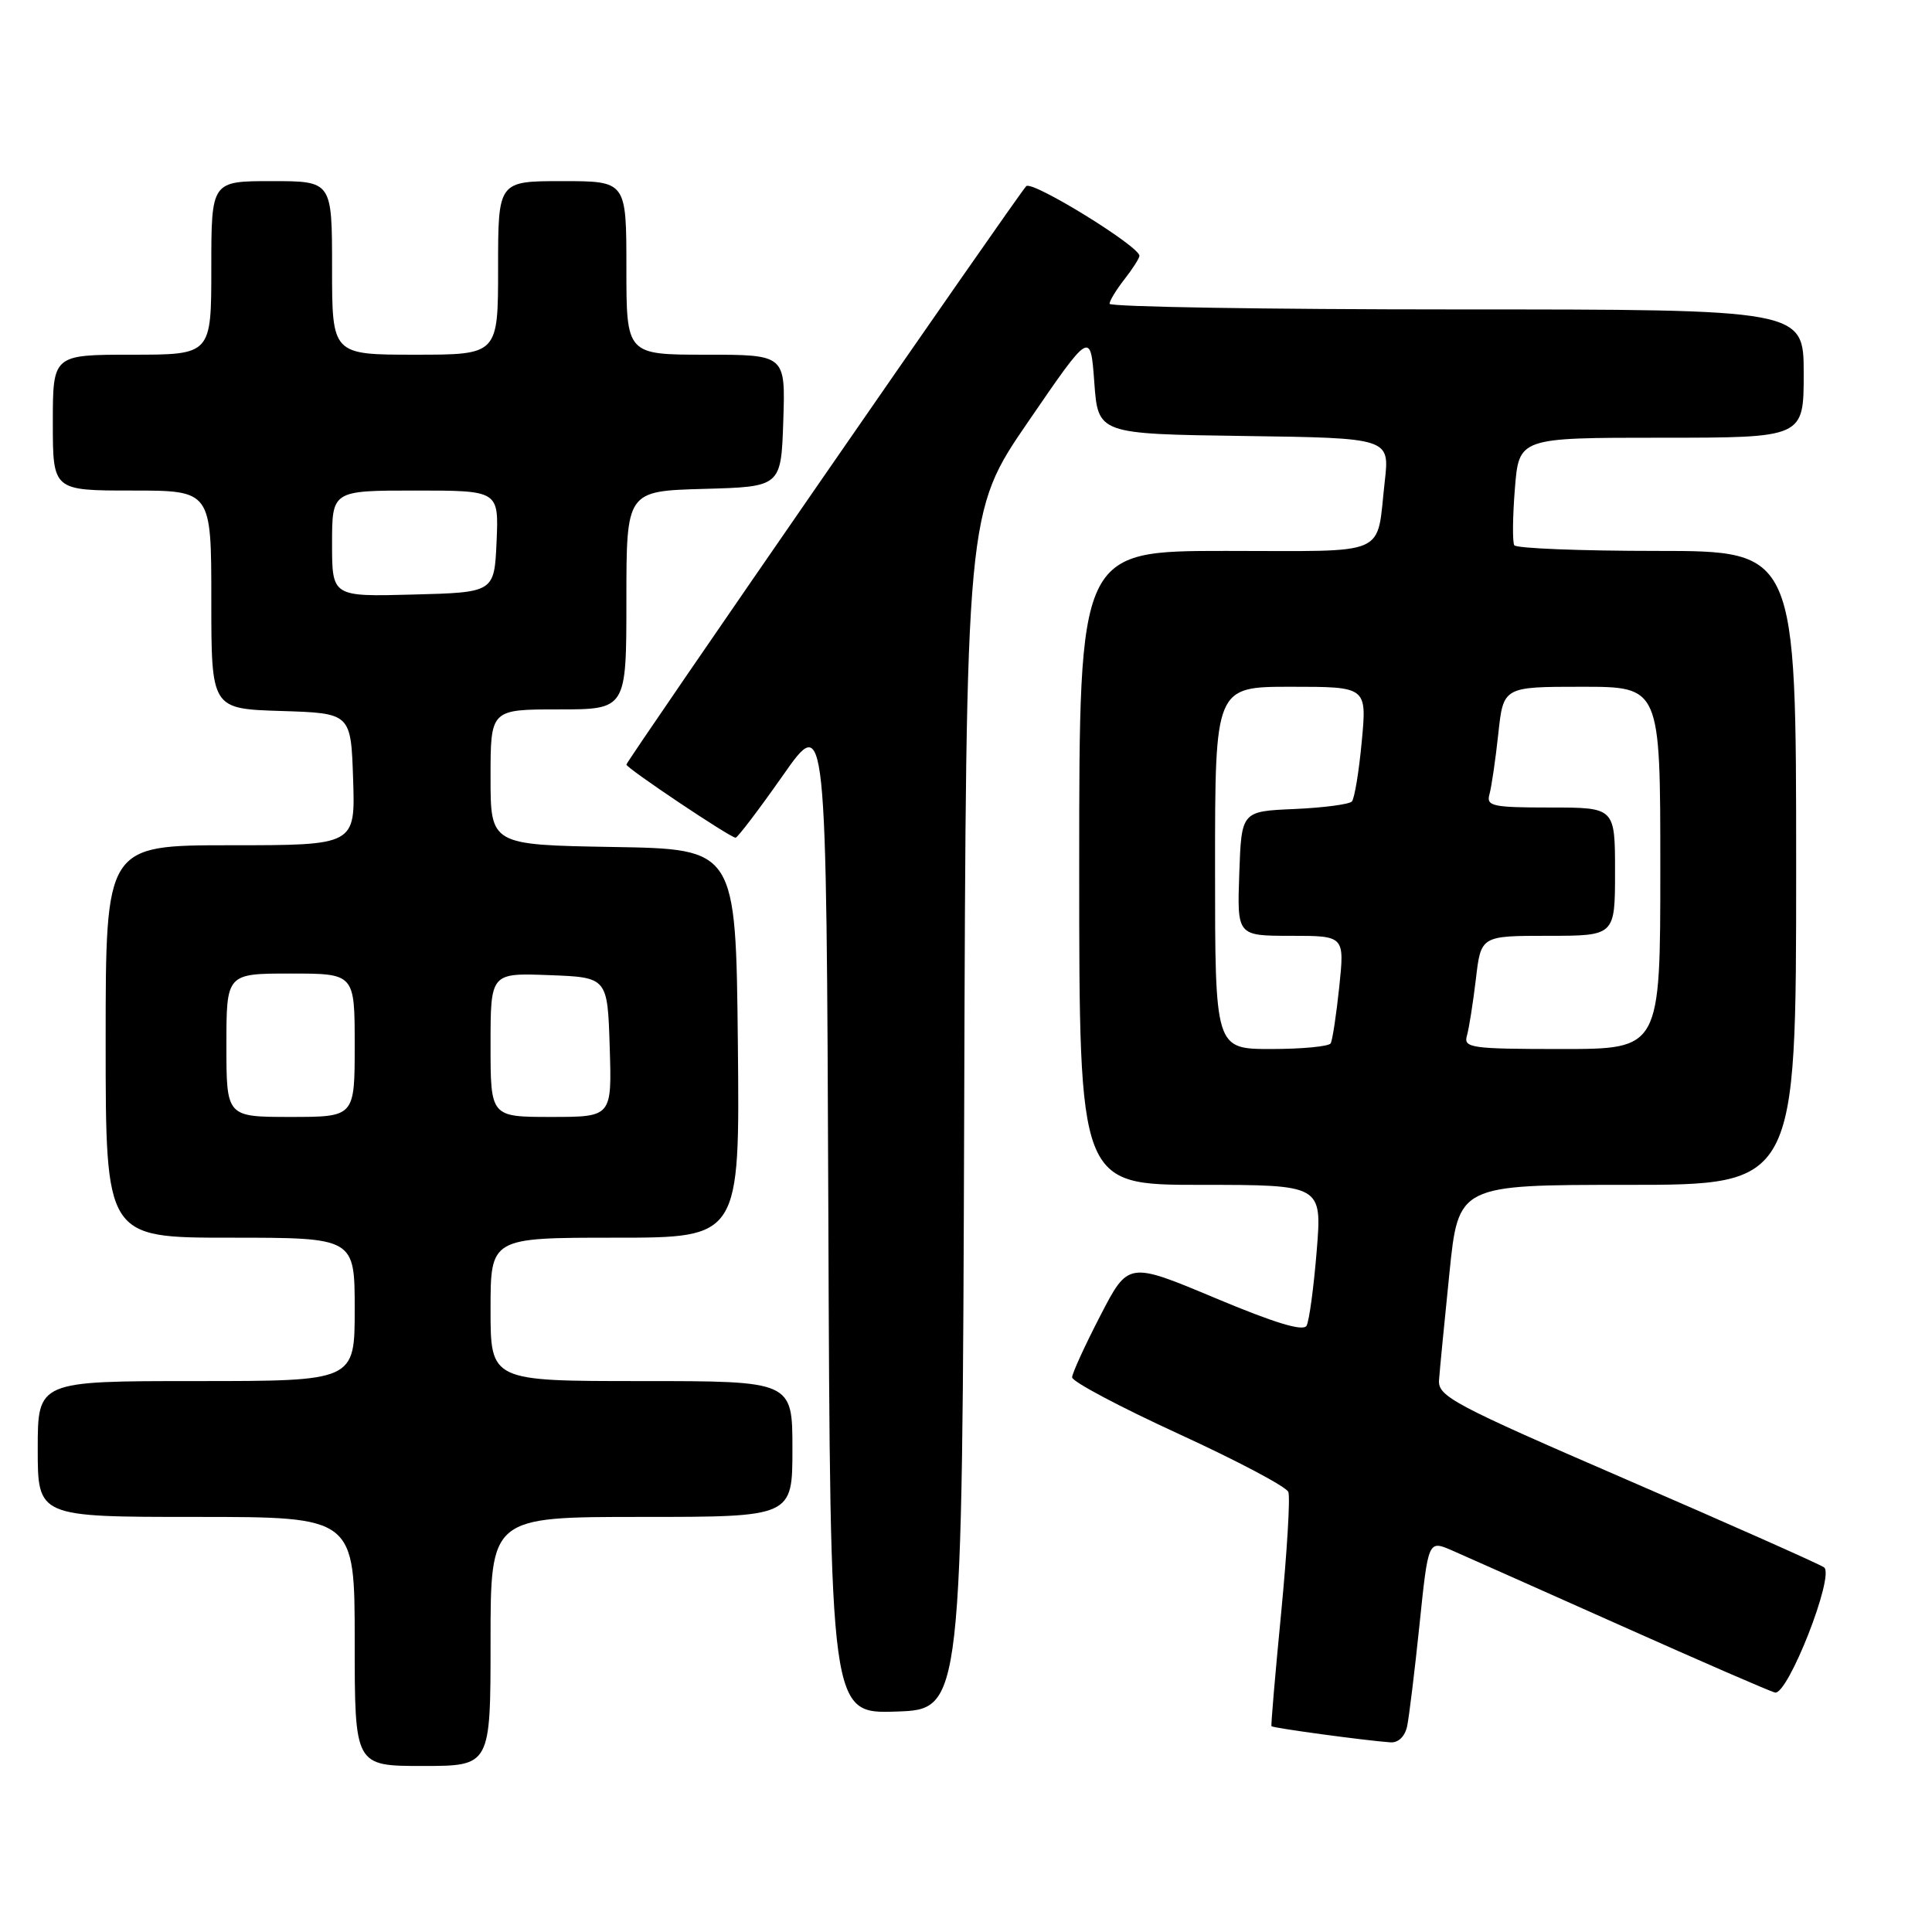 <?xml version="1.0" encoding="UTF-8" standalone="no"?>
<!DOCTYPE svg PUBLIC "-//W3C//DTD SVG 1.1//EN" "http://www.w3.org/Graphics/SVG/1.1/DTD/svg11.dtd" >
<svg xmlns="http://www.w3.org/2000/svg" xmlns:xlink="http://www.w3.org/1999/xlink" version="1.1" viewBox="0 0 256 256">
 <g >
 <path fill="currentColor"
d=" M 65.00 217.50 C 65.00 201.00 65.00 201.00 85.00 201.00 C 105.00 201.00 105.00 201.00 105.00 192.00 C 105.00 183.00 105.00 183.00 85.00 183.00 C 65.00 183.00 65.00 183.00 65.00 173.50 C 65.00 164.00 65.00 164.00 81.52 164.00 C 98.03 164.00 98.03 164.00 97.77 138.25 C 97.50 112.50 97.50 112.50 81.25 112.23 C 65.00 111.95 65.00 111.95 65.00 102.98 C 65.00 94.00 65.00 94.00 74.00 94.00 C 83.00 94.00 83.00 94.00 83.00 79.53 C 83.00 65.07 83.00 65.07 93.25 64.78 C 103.50 64.50 103.50 64.50 103.79 55.75 C 104.08 47.00 104.08 47.00 93.54 47.00 C 83.00 47.00 83.00 47.00 83.00 35.50 C 83.00 24.00 83.00 24.00 74.50 24.00 C 66.00 24.00 66.00 24.00 66.00 35.50 C 66.00 47.00 66.00 47.00 55.00 47.00 C 44.00 47.00 44.00 47.00 44.00 35.50 C 44.00 24.00 44.00 24.00 36.00 24.00 C 28.00 24.00 28.00 24.00 28.00 35.50 C 28.00 47.00 28.00 47.00 17.50 47.00 C 7.00 47.00 7.00 47.00 7.00 56.00 C 7.00 65.00 7.00 65.00 17.50 65.00 C 28.00 65.00 28.00 65.00 28.00 79.46 C 28.00 93.92 28.00 93.92 37.25 94.21 C 46.50 94.50 46.50 94.50 46.79 103.25 C 47.08 112.00 47.08 112.00 30.54 112.00 C 14.00 112.00 14.00 112.00 14.00 138.00 C 14.00 164.00 14.00 164.00 30.50 164.00 C 47.00 164.00 47.00 164.00 47.00 173.50 C 47.00 183.00 47.00 183.00 26.00 183.00 C 5.00 183.00 5.00 183.00 5.00 192.00 C 5.00 201.00 5.00 201.00 26.00 201.00 C 47.00 201.00 47.00 201.00 47.00 217.50 C 47.00 234.00 47.00 234.00 56.00 234.00 C 65.00 234.00 65.00 234.00 65.00 217.50 Z  M 186.45 228.75 C 186.71 227.51 187.45 221.46 188.09 215.29 C 189.25 204.08 189.25 204.08 192.38 205.43 C 194.09 206.18 204.18 210.67 214.80 215.41 C 225.41 220.15 234.59 224.14 235.20 224.27 C 236.91 224.63 243.16 208.69 241.69 207.68 C 241.04 207.23 229.25 201.99 215.50 196.04 C 192.56 186.11 190.51 185.03 190.68 182.86 C 190.77 181.56 191.39 175.21 192.05 168.75 C 193.24 157.00 193.24 157.00 215.62 157.00 C 238.00 157.00 238.00 157.00 238.00 115.00 C 238.00 73.00 238.00 73.00 219.56 73.00 C 209.42 73.00 200.91 72.66 200.65 72.25 C 200.40 71.84 200.43 68.46 200.73 64.75 C 201.27 58.00 201.27 58.00 220.14 58.00 C 239.00 58.00 239.00 58.00 239.00 49.50 C 239.00 41.00 239.00 41.00 193.00 41.00 C 167.70 41.00 147.01 40.66 147.02 40.25 C 147.03 39.84 147.92 38.38 149.00 37.00 C 150.08 35.62 150.97 34.23 150.98 33.90 C 151.02 32.66 136.74 23.86 135.98 24.67 C 134.80 25.90 83.00 100.85 83.00 101.31 C 83.00 101.78 96.76 111.00 97.47 111.00 C 97.73 111.00 100.55 107.29 103.73 102.76 C 109.50 94.52 109.50 94.52 109.76 160.80 C 110.01 227.08 110.01 227.08 118.76 226.79 C 127.50 226.50 127.50 226.50 127.76 147.19 C 128.01 67.87 128.01 67.87 136.26 55.85 C 144.50 43.83 144.50 43.83 145.00 50.67 C 145.50 57.50 145.50 57.50 164.82 57.77 C 184.14 58.04 184.14 58.04 183.49 63.77 C 182.33 73.91 184.41 73.00 162.43 73.00 C 143.00 73.00 143.00 73.00 143.00 115.00 C 143.00 157.00 143.00 157.00 159.09 157.00 C 175.18 157.00 175.18 157.00 174.47 165.75 C 174.08 170.56 173.48 175.02 173.13 175.66 C 172.70 176.46 168.94 175.32 161.00 171.99 C 149.50 167.17 149.50 167.17 145.80 174.33 C 143.76 178.27 142.08 181.95 142.06 182.50 C 142.03 183.05 148.36 186.41 156.12 189.97 C 163.88 193.53 170.45 197.00 170.71 197.69 C 170.98 198.38 170.54 205.59 169.76 213.72 C 168.97 221.85 168.39 228.61 168.48 228.73 C 168.63 228.97 180.88 230.63 184.23 230.87 C 185.27 230.95 186.15 230.11 186.45 228.75 Z  M 30.00 138.50 C 30.00 129.00 30.00 129.00 38.50 129.00 C 47.00 129.00 47.00 129.00 47.00 138.50 C 47.00 148.00 47.00 148.00 38.50 148.00 C 30.00 148.00 30.00 148.00 30.00 138.50 Z  M 65.00 138.46 C 65.00 128.92 65.00 128.92 72.75 129.21 C 80.50 129.50 80.50 129.50 80.79 138.75 C 81.08 148.00 81.08 148.00 73.04 148.00 C 65.00 148.00 65.00 148.00 65.00 138.46 Z  M 44.00 72.03 C 44.00 65.00 44.00 65.00 55.05 65.00 C 66.09 65.00 66.09 65.00 65.80 71.75 C 65.50 78.50 65.50 78.50 54.75 78.78 C 44.00 79.07 44.00 79.07 44.00 72.03 Z  M 161.00 115.00 C 161.00 91.00 161.00 91.00 171.06 91.00 C 181.12 91.00 181.12 91.00 180.44 98.25 C 180.07 102.24 179.48 105.81 179.13 106.20 C 178.78 106.58 175.35 107.03 171.50 107.20 C 164.50 107.50 164.50 107.50 164.21 115.75 C 163.92 124.00 163.92 124.00 171.04 124.00 C 178.16 124.00 178.16 124.00 177.46 130.75 C 177.07 134.46 176.56 137.84 176.32 138.25 C 176.08 138.66 172.53 139.00 168.44 139.00 C 161.00 139.00 161.00 139.00 161.00 115.00 Z  M 194.37 137.25 C 194.65 136.29 195.18 132.91 195.56 129.75 C 196.23 124.00 196.23 124.00 205.12 124.00 C 214.00 124.00 214.00 124.00 214.00 115.50 C 214.00 107.00 214.00 107.00 205.43 107.00 C 197.75 107.00 196.92 106.82 197.36 105.25 C 197.63 104.29 198.16 100.69 198.53 97.25 C 199.20 91.00 199.20 91.00 209.60 91.00 C 220.00 91.00 220.00 91.00 220.00 115.00 C 220.00 139.00 220.00 139.00 206.93 139.00 C 194.96 139.00 193.91 138.85 194.37 137.25 Z "/>
</g>
</svg>
